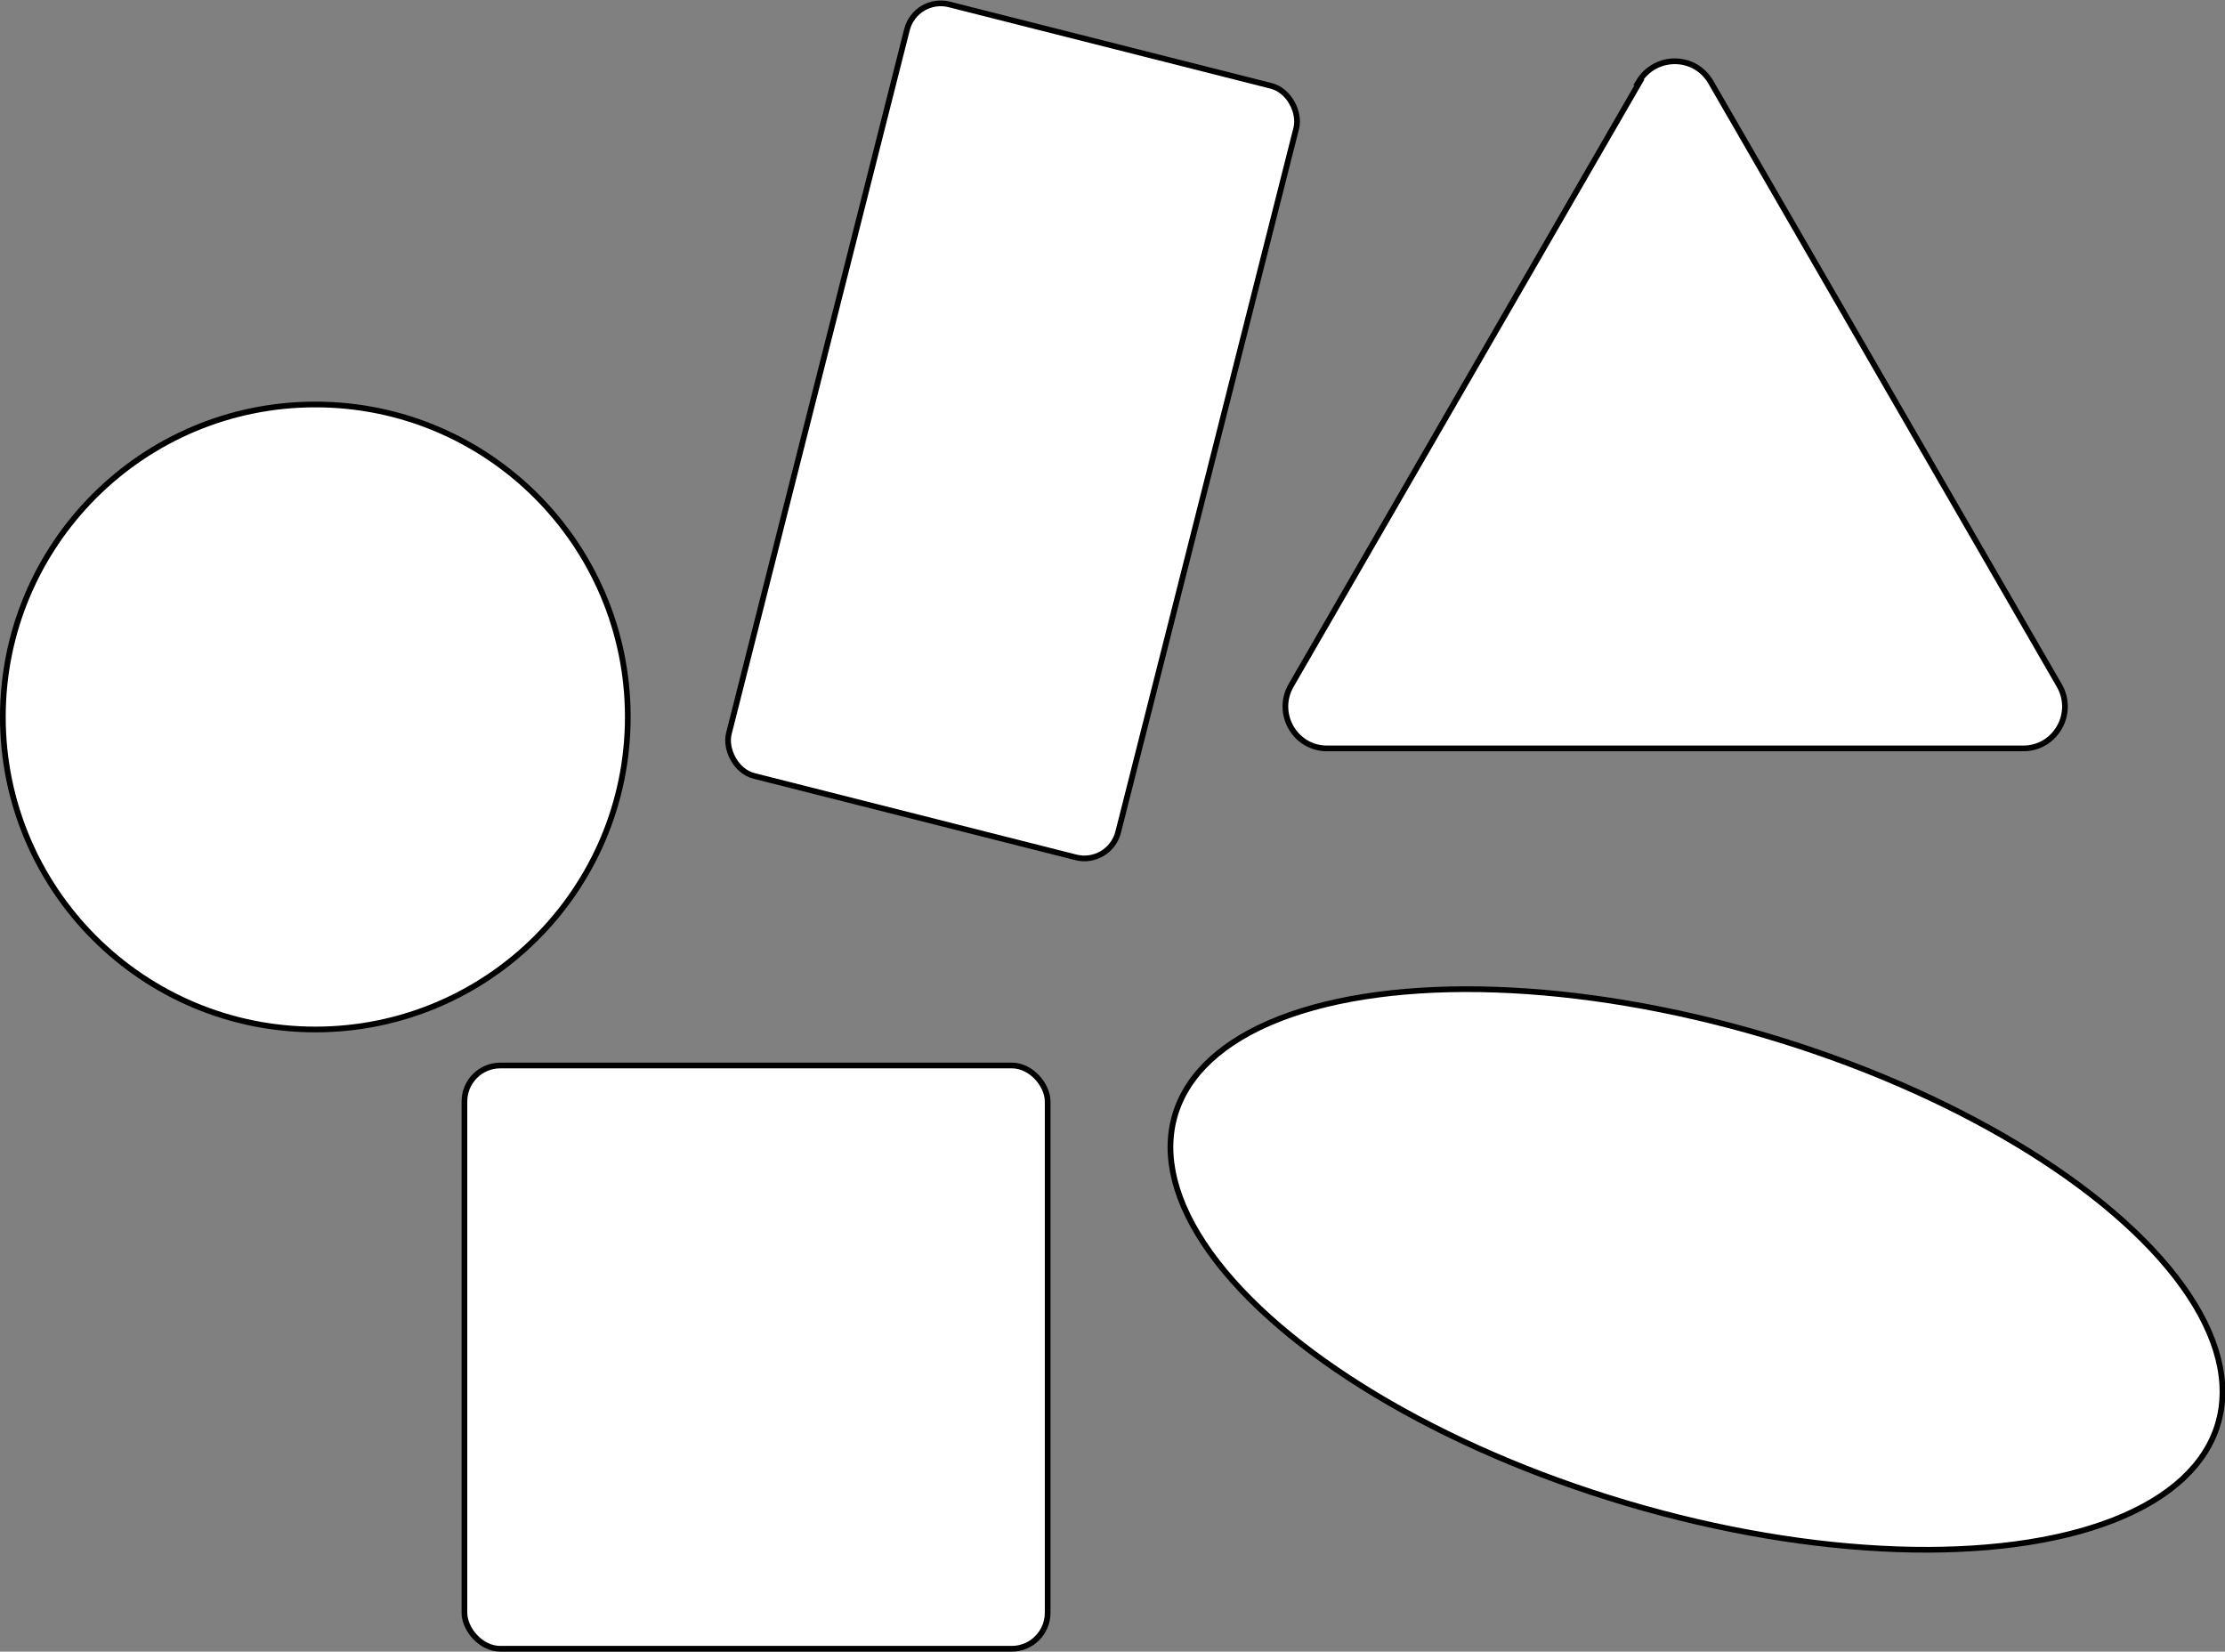 <?xml version="1.0" encoding="UTF-8"?>
<svg id="Layer_2" data-name="Layer 2" xmlns="http://www.w3.org/2000/svg" viewBox="0 0 389.5 289.1">
  <rect x="0" y="0" width="389.5" height="289.1" fill="#808080" stroke="none"/>
  <defs>
    <style>
      .cls-1 {
        fill: #fff;
        stroke: #000;
        stroke-miterlimit: 10;
      }
    </style>
  </defs>
  <g id="Layer_1-2" data-name="Layer 1">
    <g>
      <rect class="cls-1" x="81.3" y="186.5" width="102.1" height="102.1" rx="6.3" ry="6.3"/>
      <rect class="cls-1" x="142.3" y="5.7" width="70.3" height="139.3" rx="6.1" ry="6.1" transform="translate(330.8 192) rotate(-165.8)"/>
      <path class="cls-1" d="m287,14.4l-61,105.6c-2.8,4.9.7,11,6.3,11h121.9c5.6,0,9.1-6.1,6.3-11l-61-105.6c-2.8-4.9-9.8-4.9-12.7,0Z"/>
      <circle class="cls-1" cx="55.2" cy="125.5" r="54.7"/>
      <ellipse class="cls-1" cx="296.9" cy="222.1" rx="42.7" ry="95.2" transform="translate(-.3 443.8) rotate(-73.5)"/>
    </g>
  </g>
</svg>